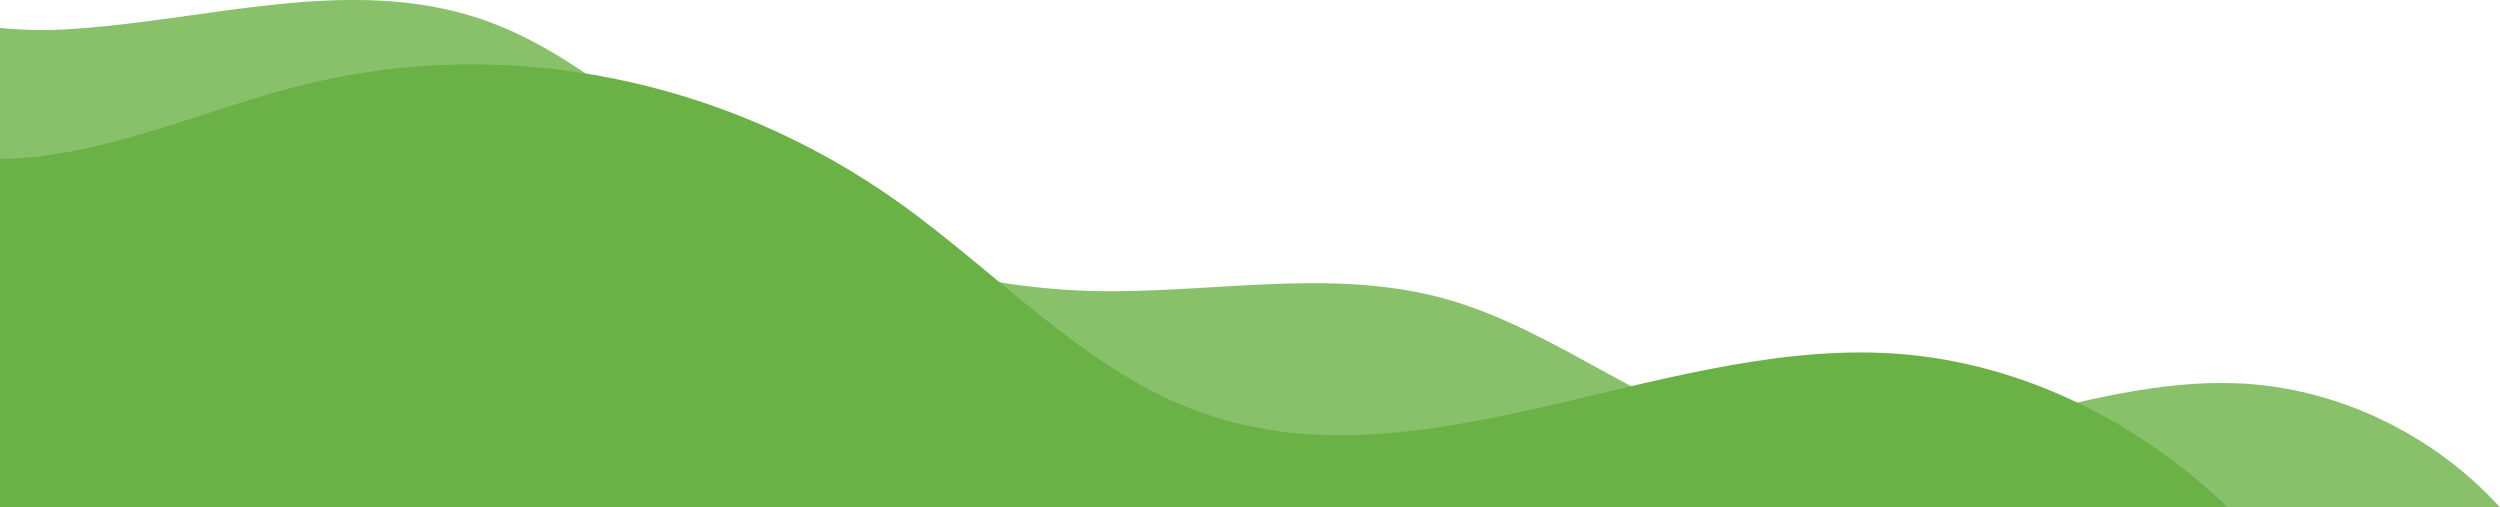 <?xml version="1.0" encoding="UTF-8"?>
<svg xmlns="http://www.w3.org/2000/svg" version="1.1" viewBox="0 0 374.22 75.93">
  <defs>
    <style>
      .cls-1, .cls-2 {
        fill: #6ab245;
      }

      .cls-2 {
        opacity: .8;
      }
    </style>
  </defs>
  <!-- Generator: Adobe Illustrator 28.6.0, SVG Export Plug-In . SVG Version: 1.2.0 Build 709)  -->
  <g>
    <g id="Layer_1">
      <path class="cls-1" d="M178.39,61.23c-16.37-6.33-29.24-20.51-43.87-30.94C108.45,11.71,75.84,5.22,45.72,12.62c-14.27,3.5-28.06,9.99-42.63,11.05-1.02.07-2.05.11-3.09.11v52.15h333.45c-14.3-13.71-32.57-22.23-51.34-23.09-34.98-1.6-70.59,21.19-103.72,8.38Z"/>
      <path class="cls-2" d="M334.97,57.38c-23.61-.99-46.7,12.89-69.92,8.51-17.51-3.3-31.68-16.47-48.86-21.2-16.98-4.68-35-.7-52.61-1.13-19.41-.48-38.66-6.53-54.85-17.24-12.17-8.05-22.92-18.79-36.73-23.47-19.76-6.7-41.2.33-62.02,1.54-3.25.19-6.61.12-9.99-.21v71.75h374.22c-9.99-10.97-24.39-17.93-39.24-18.55Z"/>
    </g>
  </g>
</svg>